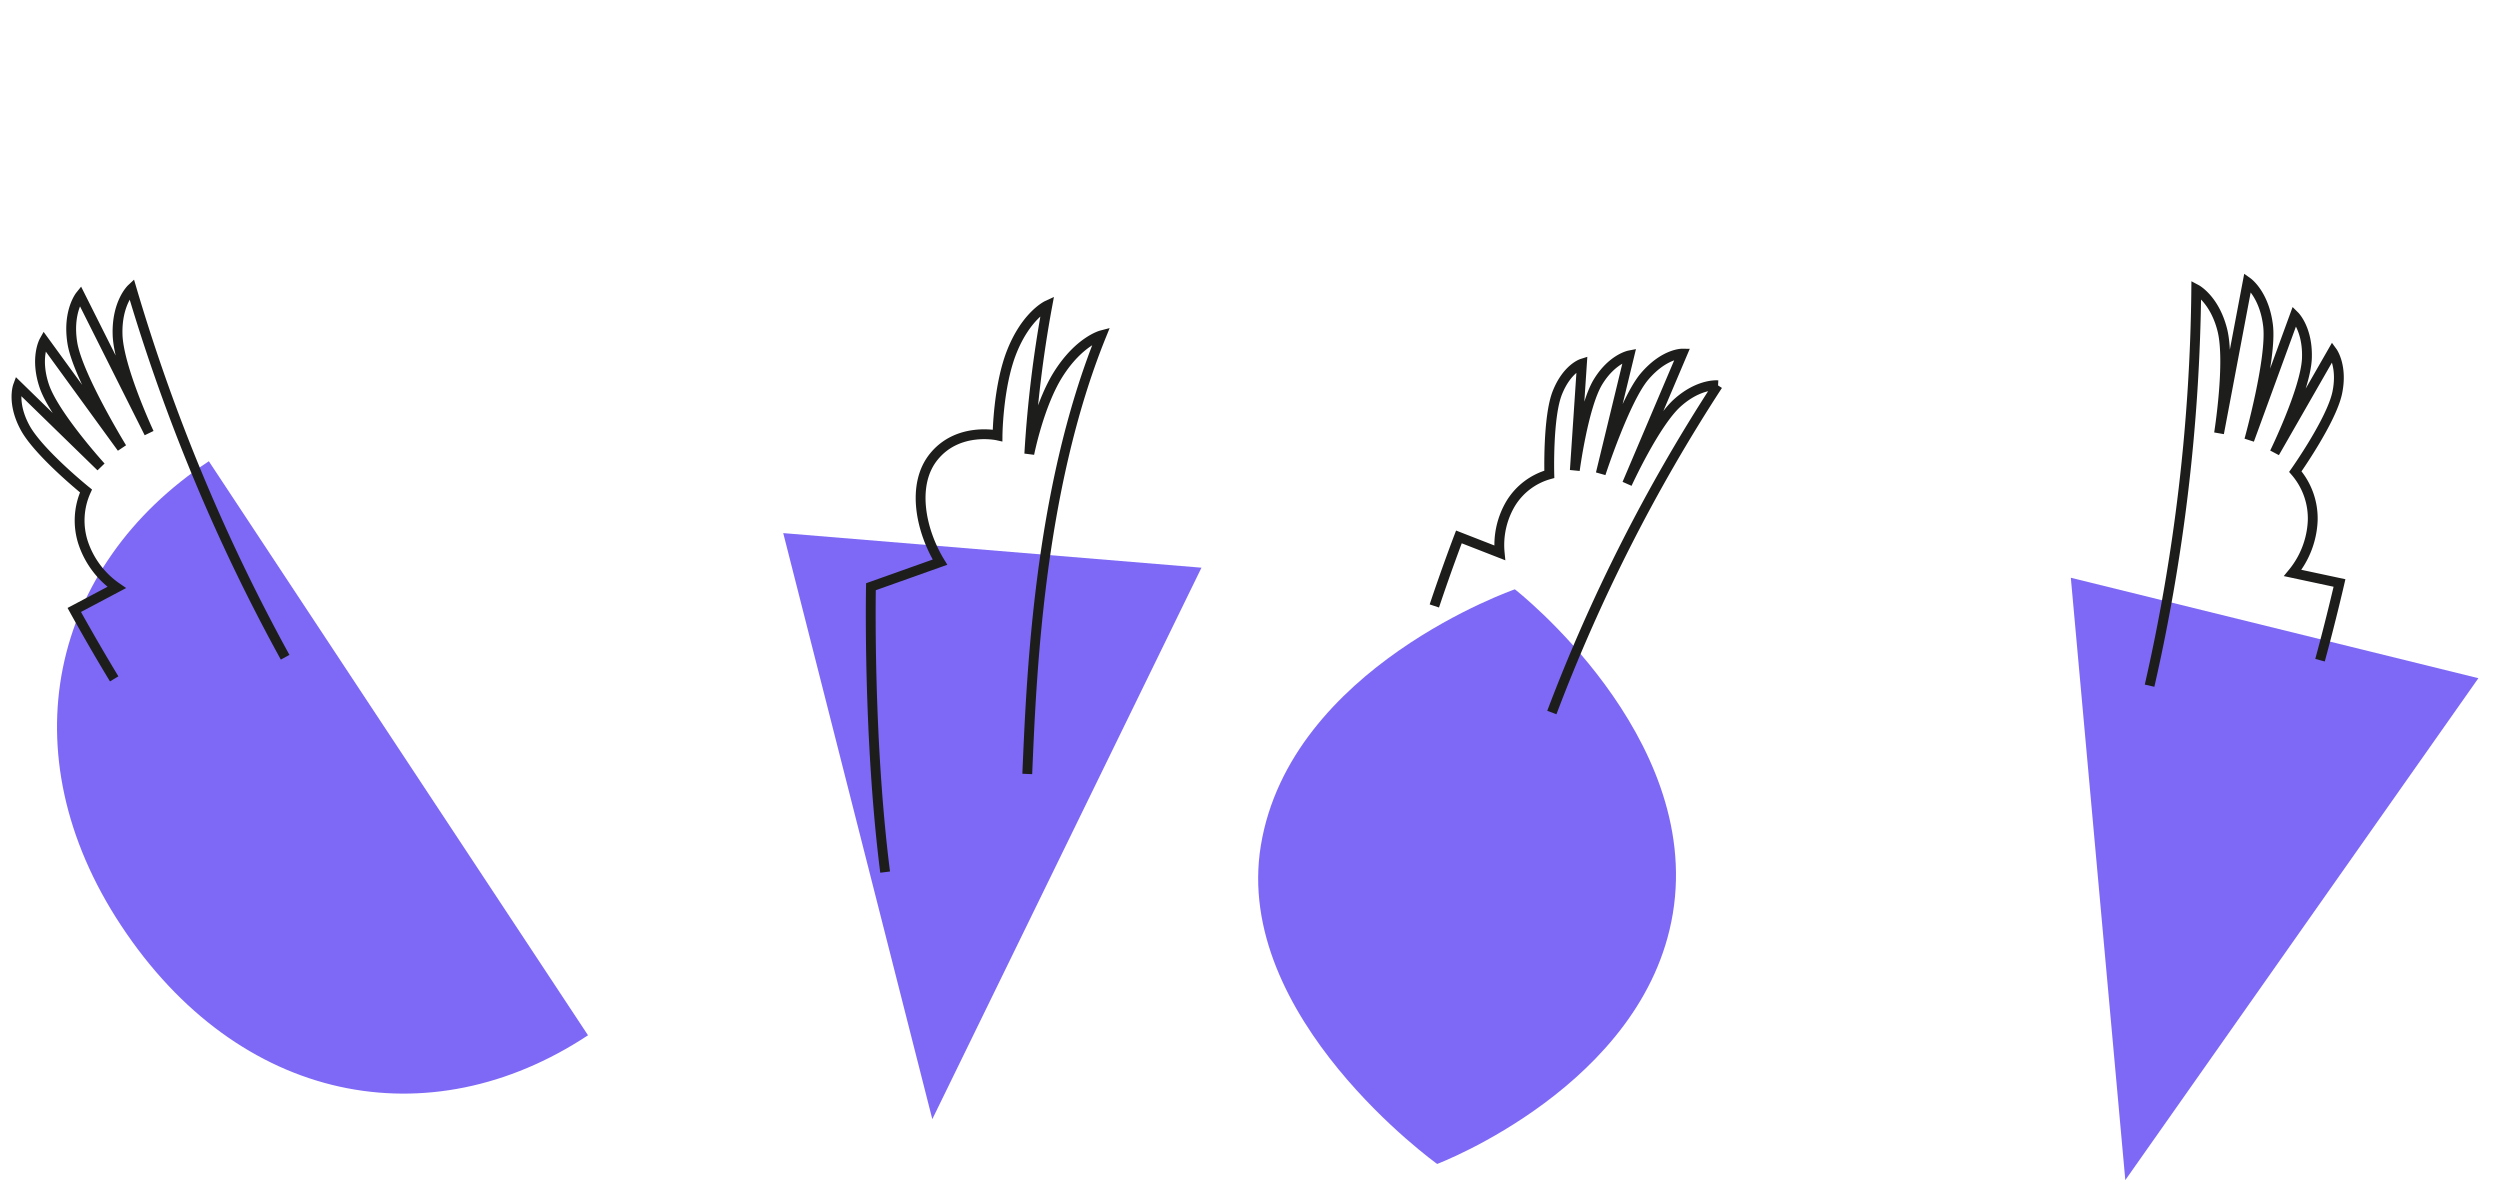 <svg id="Layer_1" data-name="Layer 1" xmlns="http://www.w3.org/2000/svg" viewBox="0 0 407 193"><title>crowd2</title><polygon points="151.78 182.2 195.6 92.42 127.51 86.79 151.78 182.2" style="fill:#7d69f6"/><polygon points="346 192.12 403.48 110.41 337.13 94.06 346 192.12" style="fill:#7d69f6"/><path d="M246.62,95.94s30.52,23.76,25.72,52.77c-4.63,28-38.37,40.78-38.37,40.78s-33.33-23.88-28.7-51.87c4.8-29,41.35-41.68,41.35-41.68" style="fill:#7d69f6"/><path d="M95.74,168.56,34,75.09c-25.74,17-32.85,47.46-14.3,75.56,19.22,29.13,50.26,34.9,76,17.91" style="fill:#7d69f6"/><path d="M18.59,110.52c-3.56-5.87-6.5-11.22-6.5-11.22L19,95.64a14.35,14.35,0,0,1-5.46-7.27A11.68,11.68,0,0,1,14,79.93S6.12,73.57,4,69.47c-2.07-3.93-1.08-6.63-1.08-6.63L16.43,76S8.77,67.57,7.19,62.8c-1.52-4.57,0-7.29,0-7.29l12.65,17.4s-7.21-11.75-8.06-17.07c-.82-5.09,1.27-7.7,1.27-7.7L24.27,70.5s-5-10.69-5.13-16.07C19,49.27,21.42,47,21.42,47a301.66,301.66,0,0,0,25,60" style="fill:none;stroke:#1d1d1b;stroke-width:1.6px"/><path d="M377.7,107.48c1.81-6.63,3.17-12.57,3.17-12.57l-7.62-1.63a14.37,14.37,0,0,0,3.26-8.5,11.65,11.65,0,0,0-2.83-8s5.86-8.29,6.82-12.82c.91-4.35-.78-6.68-.78-6.68l-9.41,16.42s5-10.25,5.25-15.27c.21-4.82-2-7-2-7l-7.38,20.2s3.7-13.28,3.06-18.62c-.61-5.13-3.33-7.06-3.33-7.06l-4.65,24.58s1.86-11.65.52-16.86c-1.28-5-4.23-6.56-4.23-6.56a302.75,302.75,0,0,1-7.6,64.52" style="fill:none;stroke:#1d1d1b;stroke-width:1.6px"/><path d="M233.51,98.65c2-6,4-11.24,4-11.24L244.15,90A13.2,13.2,0,0,1,246,81.88a10.72,10.72,0,0,1,6.23-4.66s-.27-9.34,1.31-13.29,4-4.72,4-4.72l-1.16,17.36s1.37-10.41,3.76-14.37c2.3-3.79,5.12-4.34,5.12-4.34L260.6,77.1s3.93-12.06,7.14-15.82,6.15-3.71,6.15-3.71l-9,21.19s4.51-9.87,8.19-13.18c3.53-3.17,6.58-2.86,6.58-2.86A277.6,277.6,0,0,0,252.64,116" style="fill:none;stroke:#1d1d1b;stroke-width:1.6px"/><path d="M167.24,126c.65-15.13,1.76-46,12.07-71.41,0,0-3.6.94-7,6.3-3.17,5-4.74,13-4.74,13a195.61,195.61,0,0,1,2.94-24.17s-3.38,1.56-5.75,7.44c-2.29,5.67-2.36,13.73-2.36,13.73s-6.4-1.43-10.37,3.45c-3.68,4.52-2.17,12,1,17.18l-11.24,4s-.49,24.49,2.31,46.46" style="fill:none;stroke:#1d1d1b;stroke-width:1.6px"/></svg>
